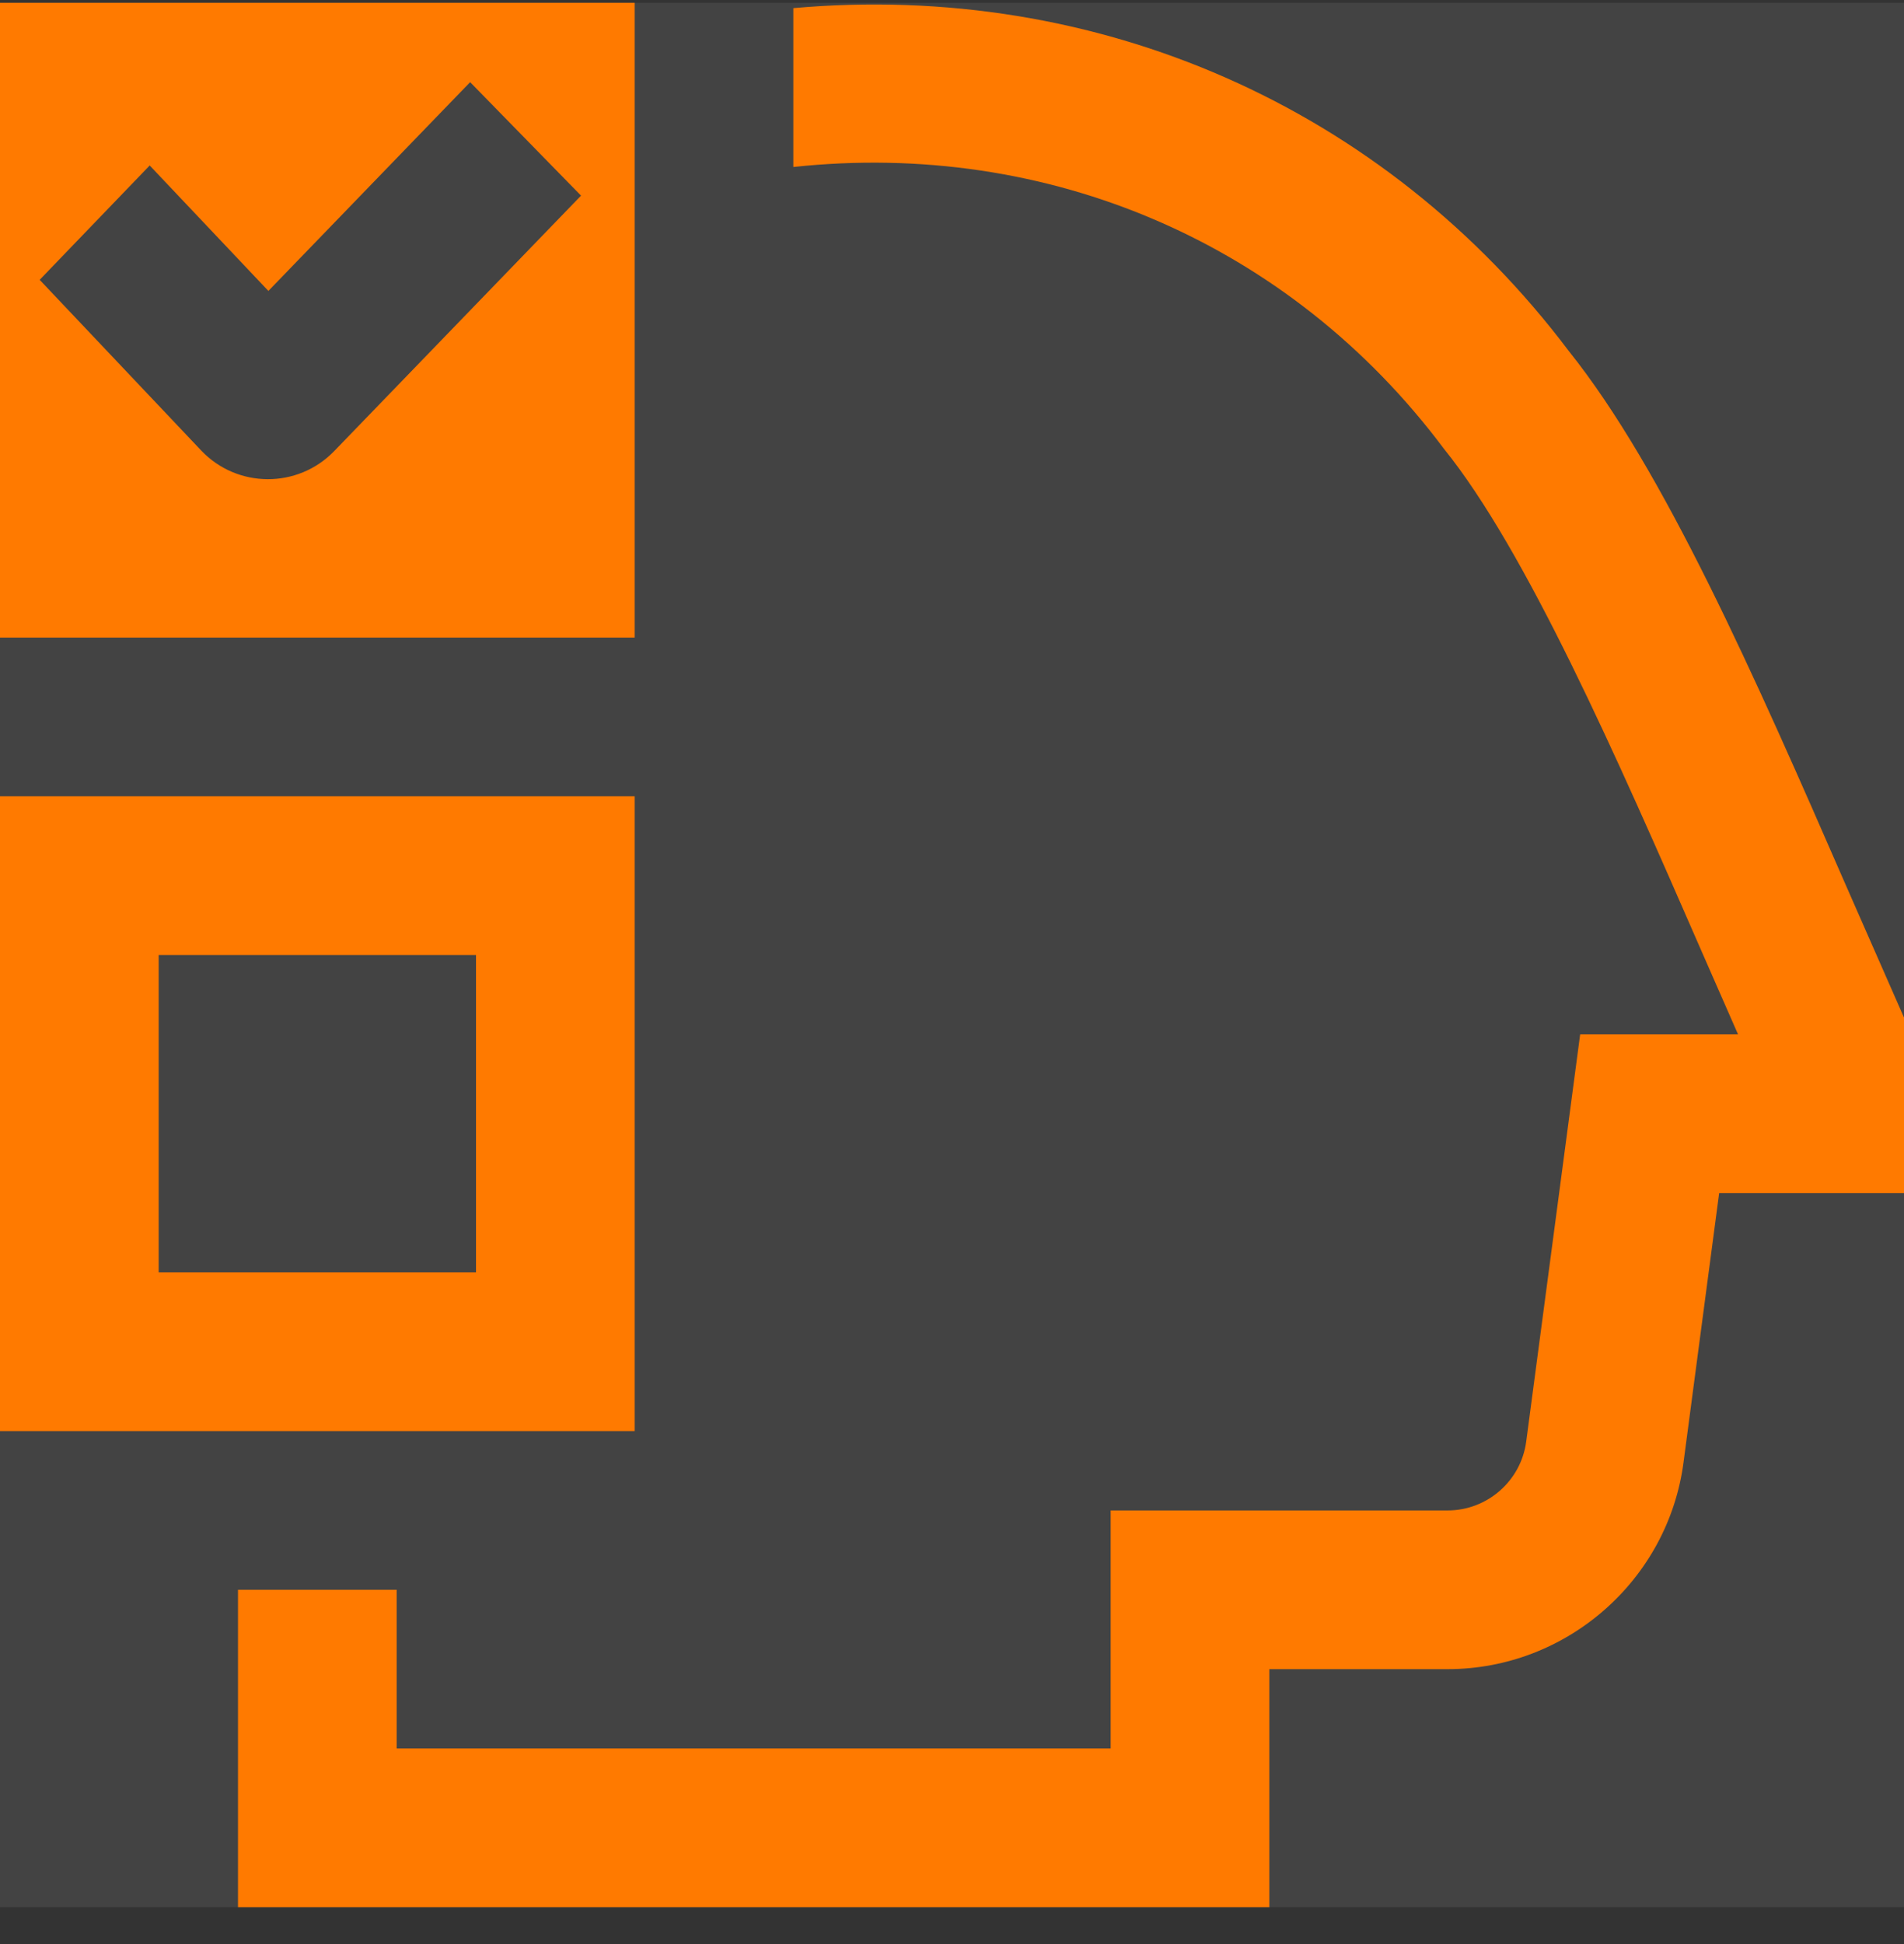 <svg width="48" height="49" viewBox="0 0 48 49" fill="none" xmlns="http://www.w3.org/2000/svg">
<rect x="0" y="0" width="48" height="49" fill="#333333" stroke="none"/>
<rect width="48" height="48" transform="translate(0 0.071)" fill="white" fill-opacity="0.08"/>
<g clip-path="url(#clip0_290_5012)">
<path d="M10 44.071H28V38.071H36.494C37.494 38.071 38.346 37.325 38.476 36.333L39.836 26.071H43.816L42.886 23.951C40.736 19.021 38.466 13.865 36.398 11.307C32.52 6.125 26.42 3.519 20 4.209V0.205C27.646 -0.477 34.896 2.675 39.552 8.851C41.942 11.839 44.21 16.981 46.552 22.353L48 25.647V30.071H43.34L42.442 36.857C42.052 39.829 39.494 42.071 36.494 42.071H32V48.071H6V40.071H10V44.071ZM16 0.071V16.071H0V0.071H16ZM14.648 4.931L11.852 2.071L6.766 7.333L3.774 4.171L1 7.053L5.074 11.357C5.984 12.313 7.506 12.319 8.424 11.371L14.65 4.929L14.648 4.931ZM16 36.071H0V20.071H16V36.071ZM12 24.071H4V32.071H12V24.071Z" fill="#FF7A00"/>
</g>
<defs>
<clipPath id="clip0_290_5012">
<rect y="0.071" width="48" height="48" fill="white"/>
</clipPath>
</defs>
</svg>
